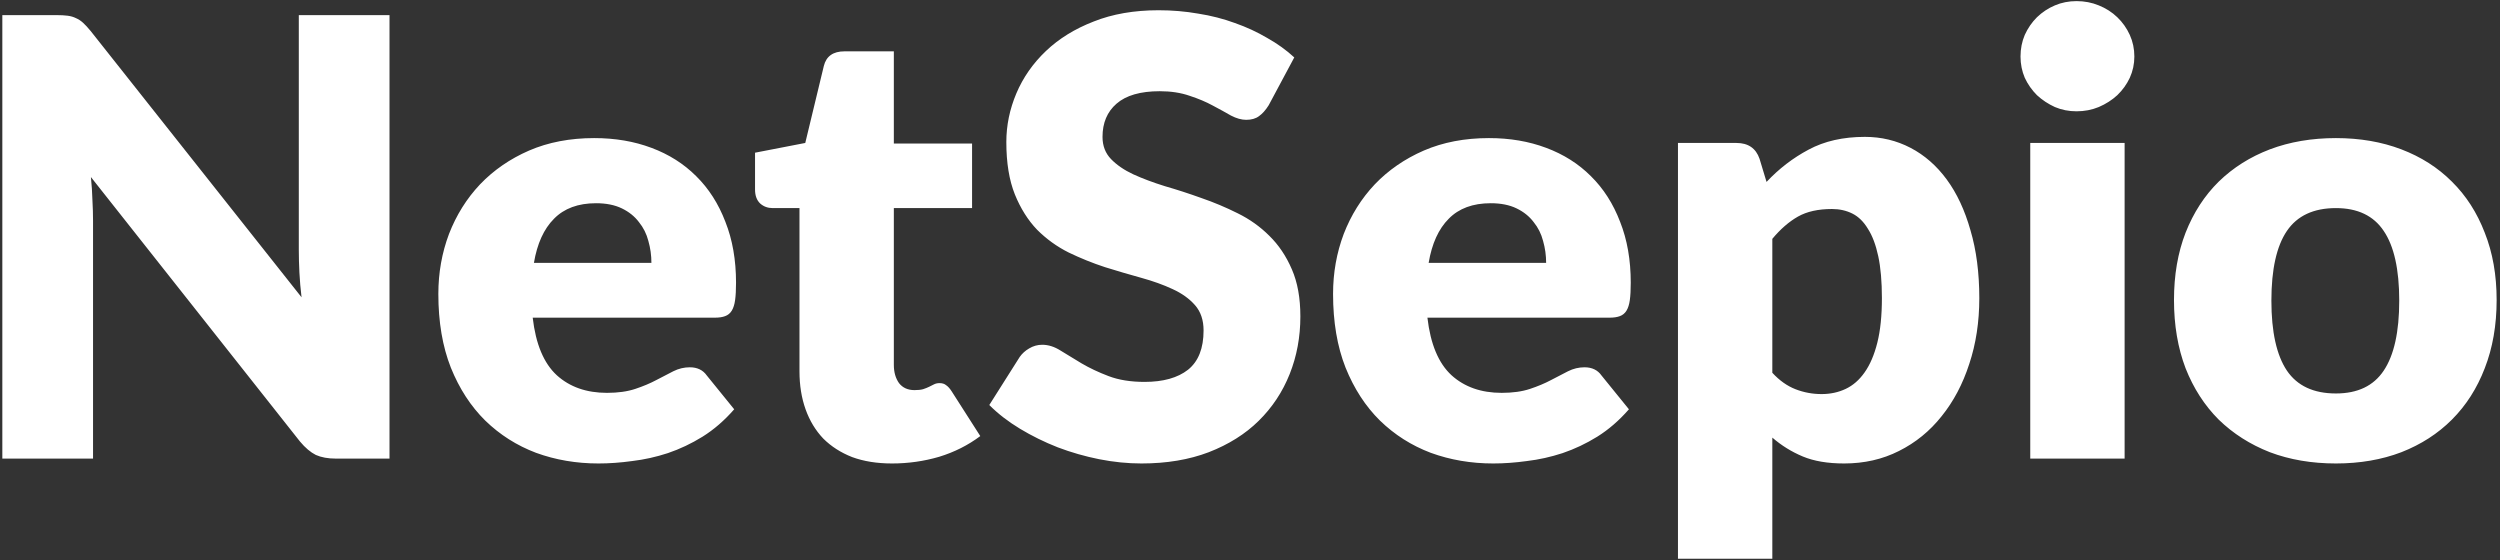 <svg width="616" height="138" viewBox="0 0 616 138" fill="none" xmlns="http://www.w3.org/2000/svg">
<rect x="0" y="0" width="616" height="138" fill="#333333" stroke="none"/>
<path d="M95.975 3.725V113H82.775C80.825 113 79.175 112.7 77.825 112.1C76.525 111.45 75.225 110.35 73.925 108.8L22.4 43.625C22.6 45.575 22.725 47.475 22.775 49.325C22.875 51.125 22.925 52.825 22.925 54.425V113H0.575V3.725H13.925C15.025 3.725 15.95 3.775 16.7 3.875C17.45 3.975 18.125 4.175 18.725 4.475C19.325 4.725 19.9 5.1 20.45 5.6C21 6.1 21.625 6.775 22.325 7.625L74.3 73.25C74.05 71.15 73.875 69.125 73.775 67.175C73.675 65.175 73.625 63.3 73.625 61.55V3.725H95.975ZM160.508 64.775C160.508 62.925 160.258 61.125 159.758 59.375C159.308 57.625 158.533 56.075 157.433 54.725C156.383 53.325 154.983 52.2 153.233 51.35C151.483 50.5 149.358 50.075 146.858 50.075C142.458 50.075 139.008 51.35 136.508 53.9C134.008 56.4 132.358 60.025 131.558 64.775H160.508ZM131.258 78.275C132.008 84.775 133.983 89.5 137.183 92.45C140.383 95.35 144.508 96.8 149.558 96.8C152.258 96.8 154.583 96.475 156.533 95.825C158.483 95.175 160.208 94.45 161.708 93.65C163.258 92.85 164.658 92.125 165.908 91.475C167.208 90.825 168.558 90.5 169.958 90.5C171.808 90.5 173.208 91.175 174.158 92.525L180.908 100.85C178.508 103.6 175.908 105.85 173.108 107.6C170.358 109.3 167.508 110.65 164.558 111.65C161.658 112.6 158.733 113.25 155.783 113.6C152.883 114 150.108 114.2 147.458 114.2C142.008 114.2 136.883 113.325 132.083 111.575C127.333 109.775 123.158 107.125 119.558 103.625C116.008 100.125 113.183 95.775 111.083 90.575C109.033 85.375 108.008 79.325 108.008 72.425C108.008 67.225 108.883 62.3 110.633 57.65C112.433 53 114.983 48.925 118.283 45.425C121.633 41.925 125.658 39.15 130.358 37.1C135.108 35.05 140.458 34.025 146.408 34.025C151.558 34.025 156.258 34.825 160.508 36.425C164.808 38.025 168.483 40.35 171.533 43.4C174.633 46.45 177.033 50.2 178.733 54.65C180.483 59.05 181.358 64.05 181.358 69.65C181.358 71.4 181.283 72.825 181.133 73.925C180.983 75.025 180.708 75.9 180.308 76.55C179.908 77.2 179.358 77.65 178.658 77.9C178.008 78.15 177.158 78.275 176.108 78.275H131.258ZM219.792 114.2C216.092 114.2 212.817 113.675 209.967 112.625C207.167 111.525 204.792 110 202.842 108.05C200.942 106.05 199.492 103.65 198.492 100.85C197.492 98.05 196.992 94.925 196.992 91.475V51.275H190.392C189.192 51.275 188.167 50.9 187.317 50.15C186.467 49.35 186.042 48.2 186.042 46.7V37.625L198.417 35.225L202.992 16.25C203.592 13.85 205.292 12.65 208.092 12.65H220.242V35.375H239.517V51.275H220.242V89.9C220.242 91.7 220.667 93.2 221.517 94.4C222.417 95.55 223.692 96.125 225.342 96.125C226.192 96.125 226.892 96.05 227.442 95.9C228.042 95.7 228.542 95.5 228.942 95.3C229.392 95.05 229.792 94.85 230.142 94.7C230.542 94.5 230.992 94.4 231.492 94.4C232.192 94.4 232.742 94.575 233.142 94.925C233.592 95.225 234.042 95.725 234.492 96.425L241.542 107.45C238.542 109.7 235.167 111.4 231.417 112.55C227.667 113.65 223.792 114.2 219.792 114.2ZM312.61 25.925C311.86 27.125 311.06 28.025 310.21 28.625C309.41 29.225 308.36 29.525 307.06 29.525C305.91 29.525 304.66 29.175 303.31 28.475C302.01 27.725 300.51 26.9 298.81 26C297.16 25.1 295.26 24.3 293.11 23.6C290.96 22.85 288.51 22.475 285.76 22.475C281.01 22.475 277.46 23.5 275.11 25.55C272.81 27.55 271.66 30.275 271.66 33.725C271.66 35.925 272.36 37.75 273.76 39.2C275.16 40.65 276.985 41.9 279.235 42.95C281.535 44 284.135 44.975 287.035 45.875C289.985 46.725 292.985 47.7 296.035 48.8C299.085 49.85 302.06 51.1 304.96 52.55C307.91 54 310.51 55.85 312.76 58.1C315.06 60.35 316.91 63.1 318.31 66.35C319.71 69.55 320.41 73.425 320.41 77.975C320.41 83.025 319.535 87.75 317.785 92.15C316.035 96.55 313.485 100.4 310.135 103.7C306.835 106.95 302.735 109.525 297.835 111.425C292.985 113.275 287.46 114.2 281.26 114.2C277.86 114.2 274.385 113.85 270.835 113.15C267.335 112.45 263.935 111.475 260.635 110.225C257.335 108.925 254.235 107.4 251.335 105.65C248.435 103.9 245.91 101.95 243.76 99.8L251.26 87.95C251.86 87.1 252.635 86.4 253.585 85.85C254.585 85.25 255.66 84.95 256.81 84.95C258.31 84.95 259.81 85.425 261.31 86.375C262.86 87.325 264.585 88.375 266.485 89.525C268.435 90.675 270.66 91.725 273.16 92.675C275.66 93.625 278.61 94.1 282.01 94.1C286.61 94.1 290.185 93.1 292.735 91.1C295.285 89.05 296.56 85.825 296.56 81.425C296.56 78.875 295.86 76.8 294.46 75.2C293.06 73.6 291.21 72.275 288.91 71.225C286.66 70.175 284.085 69.25 281.185 68.45C278.285 67.65 275.31 66.775 272.26 65.825C269.21 64.825 266.235 63.625 263.335 62.225C260.435 60.775 257.835 58.9 255.535 56.6C253.285 54.25 251.46 51.35 250.06 47.9C248.66 44.4 247.96 40.1 247.96 35C247.96 30.9 248.785 26.9 250.435 23C252.085 19.1 254.51 15.625 257.71 12.575C260.91 9.525 264.835 7.1 269.485 5.3C274.135 3.45 279.46 2.525 285.46 2.525C288.81 2.525 292.06 2.8 295.21 3.35C298.41 3.85 301.435 4.625 304.285 5.675C307.135 6.675 309.785 7.9 312.235 9.35C314.735 10.75 316.96 12.35 318.91 14.15L312.61 25.925ZM380.967 64.775C380.967 62.925 380.717 61.125 380.217 59.375C379.767 57.625 378.992 56.075 377.892 54.725C376.842 53.325 375.442 52.2 373.692 51.35C371.942 50.5 369.817 50.075 367.317 50.075C362.917 50.075 359.467 51.35 356.967 53.9C354.467 56.4 352.817 60.025 352.017 64.775H380.967ZM351.717 78.275C352.467 84.775 354.442 89.5 357.642 92.45C360.842 95.35 364.967 96.8 370.017 96.8C372.717 96.8 375.042 96.475 376.992 95.825C378.942 95.175 380.667 94.45 382.167 93.65C383.717 92.85 385.117 92.125 386.367 91.475C387.667 90.825 389.017 90.5 390.417 90.5C392.267 90.5 393.667 91.175 394.617 92.525L401.367 100.85C398.967 103.6 396.367 105.85 393.567 107.6C390.817 109.3 387.967 110.65 385.017 111.65C382.117 112.6 379.192 113.25 376.242 113.6C373.342 114 370.567 114.2 367.917 114.2C362.467 114.2 357.342 113.325 352.542 111.575C347.792 109.775 343.617 107.125 340.017 103.625C336.467 100.125 333.642 95.775 331.542 90.575C329.492 85.375 328.467 79.325 328.467 72.425C328.467 67.225 329.342 62.3 331.092 57.65C332.892 53 335.442 48.925 338.742 45.425C342.092 41.925 346.117 39.15 350.817 37.1C355.567 35.05 360.917 34.025 366.867 34.025C372.017 34.025 376.717 34.825 380.967 36.425C385.267 38.025 388.942 40.35 391.992 43.4C395.092 46.45 397.492 50.2 399.192 54.65C400.942 59.05 401.817 64.05 401.817 69.65C401.817 71.4 401.742 72.825 401.592 73.925C401.442 75.025 401.167 75.9 400.767 76.55C400.367 77.2 399.817 77.65 399.117 77.9C398.467 78.15 397.617 78.275 396.567 78.275H351.717ZM436.701 91.85C438.451 93.75 440.351 95.1 442.401 95.9C444.451 96.7 446.601 97.1 448.851 97.1C451.001 97.1 452.976 96.675 454.776 95.825C456.576 94.975 458.126 93.625 459.426 91.775C460.776 89.875 461.826 87.425 462.576 84.425C463.326 81.425 463.701 77.775 463.701 73.475C463.701 69.375 463.401 65.925 462.801 63.125C462.201 60.325 461.351 58.075 460.251 56.375C459.201 54.625 457.926 53.375 456.426 52.625C454.926 51.875 453.251 51.5 451.401 51.5C448.001 51.5 445.201 52.125 443.001 53.375C440.801 54.625 438.701 56.45 436.701 58.85V91.85ZM435.276 44.825C438.326 41.575 441.776 38.925 445.626 36.875C449.526 34.775 454.151 33.725 459.501 33.725C463.551 33.725 467.301 34.625 470.751 36.425C474.201 38.225 477.176 40.825 479.676 44.225C482.176 47.625 484.126 51.8 485.526 56.75C486.976 61.65 487.701 67.225 487.701 73.475C487.701 79.325 486.876 84.725 485.226 89.675C483.626 94.625 481.351 98.925 478.401 102.575C475.501 106.225 472.001 109.075 467.901 111.125C463.851 113.175 459.351 114.2 454.401 114.2C450.351 114.2 446.951 113.625 444.201 112.475C441.451 111.325 438.951 109.775 436.701 107.825V137.675H413.451V35.225H427.851C430.751 35.225 432.651 36.525 433.551 39.125L435.276 44.825ZM523.505 35.225V113H500.255V35.225H523.505ZM525.905 13.925C525.905 15.775 525.53 17.525 524.78 19.175C524.03 20.775 523.005 22.2 521.705 23.45C520.405 24.65 518.88 25.625 517.13 26.375C515.43 27.075 513.605 27.425 511.655 27.425C509.755 27.425 507.98 27.075 506.33 26.375C504.68 25.625 503.205 24.65 501.905 23.45C500.655 22.2 499.655 20.775 498.905 19.175C498.205 17.525 497.855 15.775 497.855 13.925C497.855 12.025 498.205 10.25 498.905 8.6C499.655 6.95 500.655 5.5 501.905 4.25C503.205 3 504.68 2.025 506.33 1.325C507.98 0.625 509.755 0.275 511.655 0.275C513.605 0.275 515.43 0.625 517.13 1.325C518.88 2.025 520.405 3 521.705 4.25C523.005 5.5 524.03 6.95 524.78 8.6C525.53 10.25 525.905 12.025 525.905 13.925ZM575.571 34.025C581.471 34.025 586.846 34.95 591.696 36.8C596.546 38.65 600.696 41.3 604.146 44.75C607.646 48.2 610.346 52.4 612.246 57.35C614.196 62.25 615.171 67.775 615.171 73.925C615.171 80.125 614.196 85.725 612.246 90.725C610.346 95.675 607.646 99.9 604.146 103.4C600.696 106.85 596.546 109.525 591.696 111.425C586.846 113.275 581.471 114.2 575.571 114.2C569.621 114.2 564.196 113.275 559.296 111.425C554.446 109.525 550.246 106.85 546.696 103.4C543.196 99.9 540.471 95.675 538.521 90.725C536.621 85.725 535.671 80.125 535.671 73.925C535.671 67.775 536.621 62.25 538.521 57.35C540.471 52.4 543.196 48.2 546.696 44.75C550.246 41.3 554.446 38.65 559.296 36.8C564.196 34.95 569.621 34.025 575.571 34.025ZM575.571 96.95C580.921 96.95 584.846 95.075 587.346 91.325C589.896 87.525 591.171 81.775 591.171 74.075C591.171 66.375 589.896 60.65 587.346 56.9C584.846 53.15 580.921 51.275 575.571 51.275C570.071 51.275 566.046 53.15 563.496 56.9C560.946 60.65 559.671 66.375 559.671 74.075C559.671 81.775 560.946 87.525 563.496 91.325C566.046 95.075 570.071 96.95 575.571 96.95Z" fill="white"/>
</svg>
